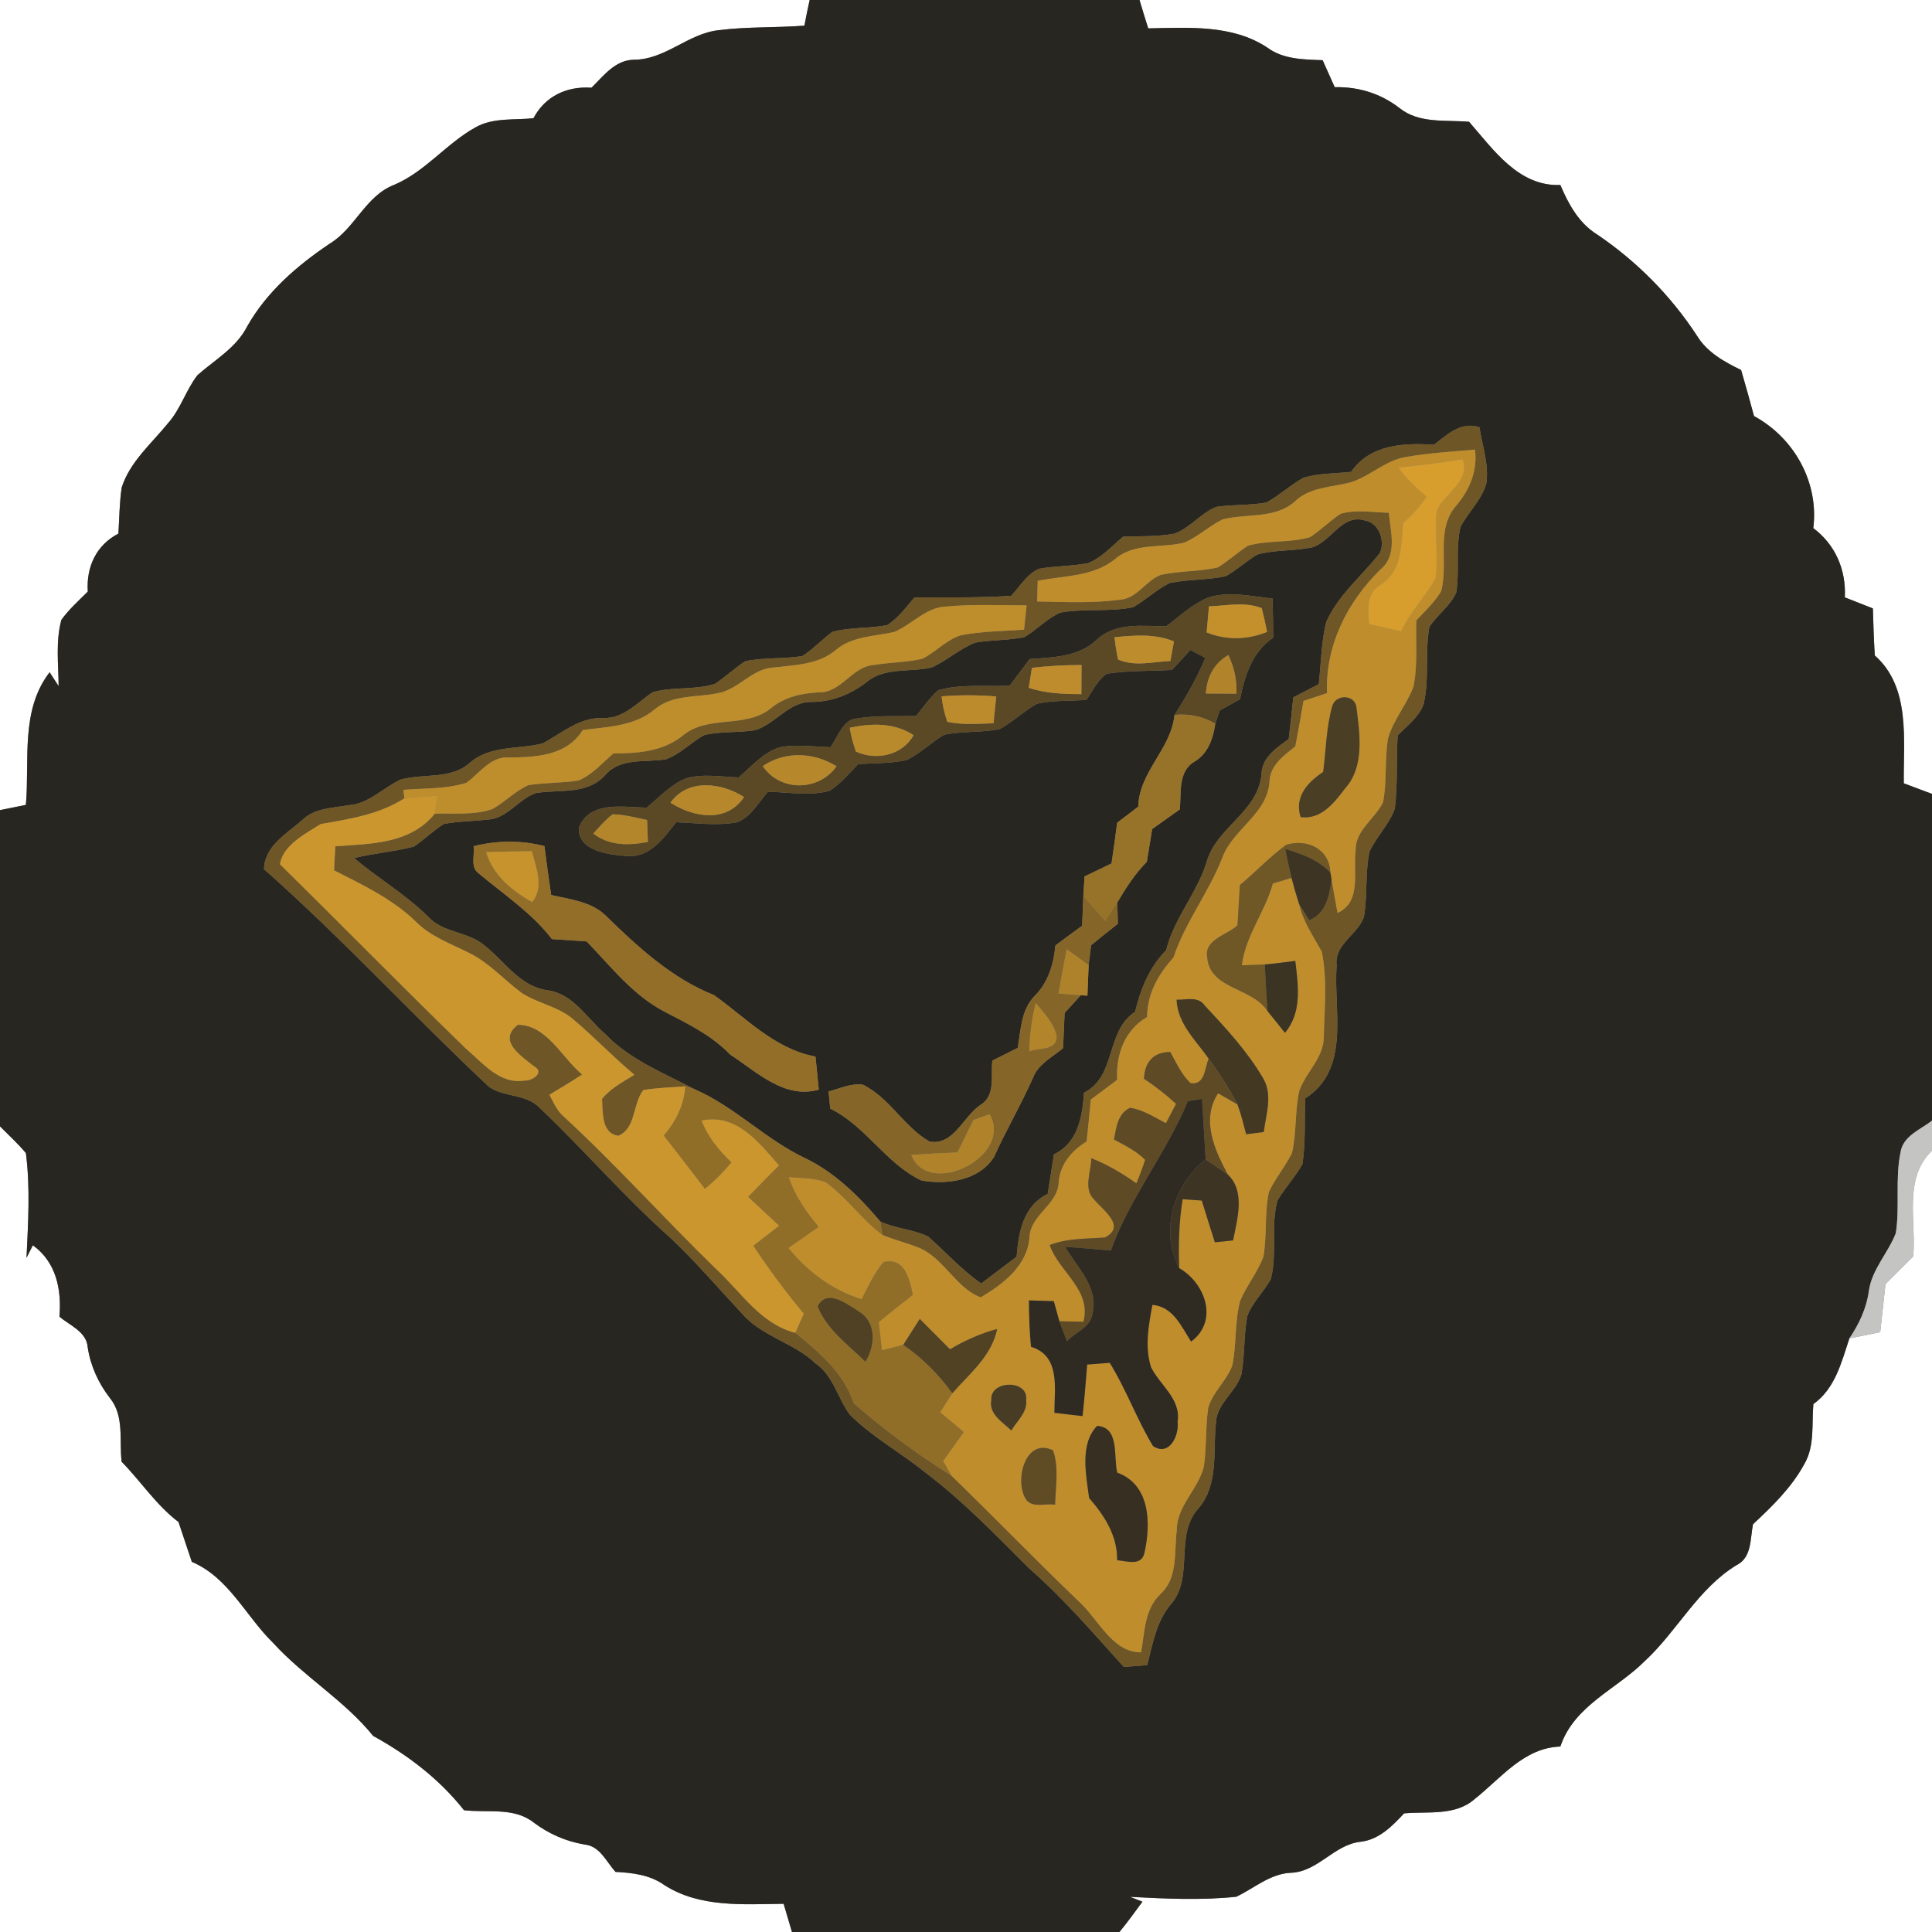 <?xml version="1.0" encoding="UTF-8" ?>
<!DOCTYPE svg PUBLIC "-//W3C//DTD SVG 1.1//EN" "http://www.w3.org/Graphics/SVG/1.1/DTD/svg11.dtd">
<svg width="250pt" height="250pt" viewBox="0 0 250 250" version="1.1" xmlns="http://www.w3.org/2000/svg">
<rect x="0" y="0" width="250" height="250" fill="#808080" stroke="none"/>
<g id="#ffffffff">
<path fill="#ffffff" opacity="1.00" d=" M 0.00 0.00 L 104.77 0.00 C 104.52 1.10 104.30 2.21 104.09 3.32 C 100.41 3.60 96.71 3.44 93.05 3.90 C 89.05 4.31 86.12 7.72 82.02 7.73 C 79.59 7.77 78.11 9.81 76.54 11.35 C 73.37 11.13 70.54 12.43 69.03 15.30 C 66.53 15.56 63.83 15.19 61.55 16.47 C 57.76 18.56 55.04 22.21 51.00 23.92 C 47.29 25.35 45.96 29.55 42.65 31.54 C 38.46 34.36 34.54 37.74 32.01 42.19 C 30.60 45.00 27.81 46.54 25.55 48.55 C 24.06 50.47 23.39 52.90 21.76 54.74 C 19.62 57.39 16.83 59.72 15.75 63.07 C 15.45 65.05 15.45 67.05 15.32 69.05 C 12.44 70.54 11.15 73.38 11.36 76.55 C 10.18 77.73 8.92 78.85 7.94 80.21 C 7.19 82.99 7.56 85.94 7.59 88.79 C 7.30 88.34 6.71 87.44 6.42 86.99 C 2.61 91.94 3.85 98.36 3.35 104.15 C 2.23 104.37 1.12 104.60 0.00 104.83 L 0.00 0.00 Z" />
<path fill="#ffffff" opacity="1.00" d=" M 147.45 0.00 L 250.00 0.00 L 250.00 102.73 C 248.78 102.28 247.57 101.82 246.35 101.36 C 246.28 95.76 247.27 88.94 242.60 84.82 C 242.47 82.79 242.41 80.76 242.35 78.73 C 241.13 78.26 239.93 77.77 238.72 77.30 C 238.90 73.74 237.50 70.48 234.64 68.34 C 235.38 62.41 232.17 56.66 226.97 53.84 C 226.43 51.84 225.88 49.86 225.30 47.88 C 223.10 46.81 220.88 45.58 219.58 43.43 C 216.20 38.26 211.79 33.81 206.68 30.35 C 204.31 28.89 202.96 26.42 201.91 23.94 C 196.50 24.14 193.27 19.39 190.10 15.76 C 187.05 15.49 183.65 16.03 181.09 13.98 C 178.67 12.10 175.77 11.21 172.71 11.28 C 172.19 10.12 171.67 8.96 171.15 7.79 C 168.68 7.69 166.06 7.70 163.98 6.15 C 159.44 3.15 153.77 3.58 148.58 3.67 C 148.20 2.45 147.81 1.23 147.45 0.00 Z" />
<path fill="#ffffff" opacity="1.00" d=" M 0.00 145.75 C 1.12 146.89 2.32 147.97 3.35 149.21 C 3.93 153.70 3.64 158.26 3.43 162.77 C 3.64 162.36 4.04 161.55 4.25 161.14 C 7.26 163.30 7.99 166.84 7.69 170.37 C 9.05 171.54 11.20 172.31 11.35 174.35 C 11.72 176.76 12.73 178.97 14.21 180.89 C 16.12 183.22 15.41 186.38 15.74 189.15 C 18.24 191.70 20.22 194.77 23.10 196.95 C 23.67 198.67 24.24 200.38 24.82 202.10 C 29.64 204.16 31.80 209.15 35.37 212.62 C 39.36 216.99 44.56 220.02 48.29 224.63 C 52.76 227.09 56.85 230.20 60.04 234.24 C 63.07 234.61 66.51 233.80 69.08 235.85 C 71.02 237.30 73.24 238.28 75.64 238.68 C 77.63 238.87 78.45 240.90 79.64 242.22 C 81.85 242.34 84.11 242.60 85.97 243.93 C 90.53 246.87 96.21 246.41 101.40 246.35 C 101.75 247.56 102.12 248.78 102.48 250.00 L 0.00 250.00 L 0.00 145.75 Z" />
<path fill="#ffffff" opacity="1.00" d=" M 247.57 162.58 C 247.98 157.98 246.25 152.49 250.00 148.89 L 250.00 250.00 L 144.86 250.00 C 145.90 248.73 146.86 247.40 147.83 246.08 C 147.42 245.92 146.61 245.61 146.21 245.45 C 150.78 245.69 155.40 245.92 159.97 245.44 C 162.29 244.34 164.31 242.49 166.98 242.34 C 170.53 242.24 172.57 238.73 176.01 238.33 C 178.43 238.07 180.12 236.33 181.69 234.65 C 184.78 234.37 188.32 235.02 190.84 232.78 C 194.25 230.08 197.17 226.17 201.91 226.00 C 203.69 220.66 209.21 218.60 212.90 214.88 C 217.07 210.99 219.71 205.60 224.67 202.55 C 226.72 201.55 226.45 199.13 226.84 197.23 C 229.35 194.90 231.86 192.45 233.50 189.41 C 234.85 187.07 234.42 184.27 234.65 181.69 C 237.48 179.66 238.27 176.30 239.31 173.19 C 240.64 172.91 241.97 172.64 243.30 172.38 C 243.53 170.30 243.75 168.23 243.98 166.16 C 245.17 164.96 246.37 163.77 247.57 162.58 Z" />
</g>
<g id="#282621ff">
<path fill="#282621" opacity="1.00" d=" M 104.77 0.00 L 147.45 0.00 C 147.81 1.23 148.20 2.45 148.58 3.67 C 153.77 3.58 159.44 3.15 163.98 6.15 C 166.06 7.70 168.68 7.69 171.15 7.79 C 171.67 8.96 172.19 10.12 172.71 11.28 C 175.77 11.21 178.67 12.10 181.09 13.98 C 183.65 16.03 187.05 15.49 190.10 15.76 C 193.27 19.39 196.50 24.14 201.91 23.94 C 202.96 26.42 204.31 28.89 206.68 30.35 C 211.79 33.81 216.20 38.26 219.58 43.43 C 220.88 45.58 223.10 46.81 225.30 47.88 C 225.88 49.86 226.43 51.84 226.97 53.84 C 232.17 56.66 235.38 62.41 234.64 68.34 C 237.50 70.48 238.90 73.74 238.72 77.30 C 239.93 77.77 241.13 78.26 242.35 78.73 C 242.41 80.76 242.47 82.79 242.60 84.82 C 247.27 88.94 246.28 95.76 246.35 101.36 C 247.57 101.82 248.78 102.28 250.00 102.73 L 250.00 145.01 C 248.48 146.20 246.23 146.98 245.92 149.15 C 245.22 152.58 245.85 156.11 245.32 159.56 C 244.33 162.14 242.23 164.23 241.83 167.04 C 241.53 169.29 240.57 171.32 239.31 173.19 C 238.27 176.30 237.48 179.66 234.65 181.69 C 234.42 184.27 234.85 187.07 233.50 189.41 C 231.86 192.45 229.35 194.90 226.84 197.23 C 226.45 199.13 226.72 201.55 224.67 202.55 C 219.71 205.60 217.07 210.99 212.90 214.88 C 209.21 218.60 203.69 220.66 201.91 226.00 C 197.17 226.17 194.25 230.08 190.84 232.78 C 188.32 235.02 184.78 234.37 181.69 234.65 C 180.12 236.33 178.43 238.07 176.01 238.33 C 172.57 238.73 170.53 242.24 166.98 242.34 C 164.31 242.49 162.29 244.34 159.97 245.44 C 155.40 245.92 150.78 245.69 146.21 245.45 C 146.61 245.61 147.42 245.92 147.83 246.08 C 146.86 247.40 145.90 248.73 144.86 250.00 L 102.48 250.00 C 102.12 248.78 101.75 247.56 101.40 246.35 C 96.21 246.41 90.53 246.87 85.97 243.93 C 84.11 242.60 81.85 242.34 79.64 242.22 C 78.45 240.90 77.63 238.87 75.64 238.68 C 73.24 238.28 71.02 237.30 69.08 235.85 C 66.51 233.80 63.07 234.61 60.04 234.24 C 56.85 230.20 52.76 227.09 48.29 224.63 C 44.56 220.02 39.36 216.99 35.37 212.62 C 31.80 209.15 29.64 204.16 24.82 202.10 C 24.24 200.38 23.67 198.67 23.10 196.95 C 20.22 194.77 18.24 191.70 15.74 189.15 C 15.41 186.38 16.12 183.22 14.21 180.89 C 12.73 178.97 11.72 176.76 11.35 174.35 C 11.20 172.31 9.05 171.54 7.69 170.37 C 7.99 166.84 7.26 163.30 4.25 161.14 C 4.04 161.55 3.64 162.36 3.43 162.77 C 3.64 158.26 3.93 153.70 3.35 149.21 C 2.32 147.97 1.12 146.89 0.00 145.75 L 0.00 104.83 C 1.12 104.60 2.23 104.37 3.35 104.15 C 3.85 98.36 2.61 91.94 6.42 86.99 C 6.71 87.44 7.30 88.34 7.59 88.79 C 7.56 85.94 7.19 82.99 7.94 80.21 C 8.92 78.85 10.18 77.73 11.36 76.55 C 11.15 73.38 12.44 70.54 15.32 69.05 C 15.45 67.05 15.45 65.05 15.75 63.07 C 16.83 59.72 19.62 57.39 21.76 54.74 C 23.39 52.90 24.06 50.47 25.55 48.55 C 27.81 46.54 30.60 45.00 32.01 42.19 C 34.54 37.74 38.46 34.36 42.65 31.54 C 45.96 29.55 47.29 25.35 51.00 23.92 C 55.04 22.21 57.76 18.56 61.55 16.47 C 63.83 15.19 66.53 15.56 69.03 15.30 C 70.54 12.43 73.37 11.13 76.54 11.35 C 78.11 9.81 79.59 7.77 82.02 7.73 C 86.12 7.72 89.05 4.31 93.05 3.90 C 96.71 3.44 100.41 3.60 104.09 3.32 C 104.30 2.21 104.52 1.10 104.77 0.00 M 185.57 57.55 C 181.66 57.29 177.28 57.50 174.83 61.06 C 172.77 61.29 170.66 61.22 168.67 61.82 C 166.98 62.76 165.56 64.09 163.87 65.03 C 161.73 65.41 159.53 65.27 157.39 65.59 C 155.36 66.40 153.99 68.35 151.92 69.07 C 149.74 69.45 147.53 69.37 145.33 69.45 C 143.89 70.65 142.59 72.13 140.83 72.86 C 138.72 73.28 136.55 73.22 134.44 73.60 C 132.87 74.30 131.98 75.89 130.84 77.10 C 126.68 77.38 122.50 77.28 118.33 77.32 C 117.22 78.57 116.24 80.00 114.79 80.89 C 112.45 81.36 110.01 81.13 107.70 81.77 C 106.36 82.75 105.23 84.00 103.83 84.89 C 101.38 85.30 98.87 85.05 96.44 85.56 C 95.07 86.44 93.89 87.58 92.53 88.48 C 89.94 89.34 87.10 88.82 84.47 89.57 C 82.42 90.93 80.67 93.04 77.98 92.91 C 74.94 92.82 72.71 94.87 70.20 96.21 C 67.03 96.99 63.38 96.41 60.76 98.74 C 58.27 100.92 54.78 100.04 51.82 100.89 C 49.54 101.95 47.69 104.05 45.05 104.20 C 43.00 104.57 40.70 104.55 39.12 106.11 C 37.10 107.87 34.24 109.46 34.16 112.47 C 44.27 121.41 53.43 131.41 63.28 140.64 C 65.22 141.99 68.02 141.54 69.76 143.28 C 75.57 148.79 80.79 154.90 86.80 160.22 C 90.05 163.29 92.95 166.70 96.00 169.96 C 98.57 172.95 102.71 173.73 105.53 176.42 C 107.83 178.01 108.38 180.90 109.96 183.05 C 112.82 185.92 116.43 187.88 119.58 190.42 C 124.50 194.12 128.78 198.56 133.12 202.90 C 137.59 206.80 141.45 211.31 145.42 215.70 C 146.43 215.62 147.44 215.54 148.45 215.47 C 149.15 212.72 149.63 209.79 151.54 207.56 C 154.57 204.06 151.89 198.63 155.12 195.14 C 157.72 192.05 156.94 187.86 157.34 184.15 C 157.41 181.59 159.99 180.13 160.65 177.79 C 161.08 175.32 160.94 172.79 161.39 170.33 C 162.04 168.53 163.53 167.19 164.44 165.52 C 165.31 162.20 164.39 158.65 165.31 155.33 C 166.27 153.69 167.62 152.31 168.53 150.63 C 168.97 147.82 168.77 144.96 168.90 142.13 C 174.82 138.33 172.52 130.78 172.96 124.95 C 172.62 122.18 175.69 120.96 176.49 118.66 C 176.98 115.86 176.62 112.97 177.22 110.19 C 178.14 108.24 179.75 106.68 180.49 104.65 C 180.88 101.51 180.66 98.32 180.86 95.16 C 182.06 93.93 183.56 92.84 184.20 91.18 C 185.00 87.88 184.35 84.44 184.96 81.12 C 185.99 79.52 187.72 78.40 188.45 76.62 C 188.88 73.82 188.34 70.94 188.99 68.18 C 190.01 66.24 191.75 64.67 192.34 62.52 C 192.67 60.07 191.82 57.67 191.43 55.28 C 189.08 54.51 187.27 56.20 185.57 57.55 Z" />
<path fill="#282621" opacity="1.00" d=" M 169.80 70.83 C 172.28 70.08 173.66 66.43 176.62 67.35 C 178.45 67.66 179.25 69.97 178.57 71.54 C 176.25 74.51 173.18 76.97 171.62 80.47 C 170.95 83.10 170.95 85.85 170.65 88.53 C 169.54 89.10 168.44 89.67 167.35 90.24 C 167.17 92.04 166.98 93.84 166.76 95.63 C 165.20 96.77 163.35 97.95 163.24 100.10 C 162.89 104.90 157.69 106.90 156.24 111.20 C 155.06 115.41 151.95 118.68 150.90 122.95 C 148.71 125.18 147.61 127.93 146.88 130.92 C 143.00 133.49 144.53 139.22 140.27 141.40 C 140.05 144.49 139.50 147.89 136.38 149.37 C 136.10 151.08 135.84 152.79 135.57 154.50 C 132.41 156.02 131.80 159.44 131.55 162.61 C 130.03 163.77 128.49 164.92 126.97 166.08 C 124.44 164.33 122.39 162.04 120.11 160.01 C 118.14 159.06 115.88 158.99 113.91 158.06 C 111.15 154.81 108.06 151.73 104.17 149.86 C 99.08 147.45 95.12 143.25 89.95 140.98 C 85.89 138.85 81.48 137.13 78.25 133.74 C 75.93 131.74 74.20 128.64 70.92 128.15 C 67.30 127.70 65.33 124.41 62.68 122.33 C 60.56 120.52 57.34 120.74 55.41 118.63 C 52.51 115.73 48.93 113.69 45.83 111.03 C 48.38 110.40 51.01 110.22 53.55 109.55 C 54.90 108.65 56.05 107.49 57.43 106.62 C 59.25 106.27 61.12 106.29 62.97 106.06 C 65.60 106.03 67.05 103.38 69.39 102.61 C 72.47 102.13 76.03 102.88 78.33 100.27 C 80.36 97.98 83.49 98.71 86.18 98.25 C 88.05 97.57 89.44 96.03 91.18 95.09 C 93.32 94.64 95.53 94.82 97.69 94.49 C 100.35 93.71 102.05 90.78 105.01 90.83 C 107.66 90.83 110.08 89.86 112.15 88.25 C 114.53 86.29 117.76 87.03 120.56 86.37 C 122.53 85.48 124.16 83.97 126.17 83.16 C 128.28 82.78 130.46 82.89 132.56 82.44 C 134.17 81.49 135.47 80.05 137.19 79.27 C 140.30 78.71 143.52 79.21 146.62 78.58 C 148.27 77.64 149.65 76.28 151.36 75.44 C 153.75 74.95 156.23 75.08 158.62 74.56 C 160.05 73.74 161.28 72.62 162.68 71.76 C 165.00 71.11 167.45 71.32 169.80 70.83 M 156.34 77.32 C 154.30 78.17 152.67 79.71 150.93 81.04 C 147.83 81.03 144.32 80.48 141.86 82.84 C 139.51 85.02 136.26 85.06 133.25 85.28 C 132.38 86.42 131.51 87.58 130.65 88.73 C 127.56 88.88 124.37 88.46 121.38 89.33 C 120.30 90.32 119.45 91.51 118.55 92.65 C 115.78 92.73 112.96 92.51 110.22 93.10 C 108.82 93.81 108.34 95.48 107.46 96.69 C 105.24 96.63 102.98 96.26 100.78 96.73 C 98.69 97.44 97.22 99.21 95.58 100.60 C 93.32 100.52 91.00 100.09 88.78 100.71 C 86.79 101.51 85.31 103.16 83.69 104.51 C 80.69 104.46 76.32 103.56 74.91 107.09 C 74.72 110.10 78.74 110.60 81.01 110.76 C 84.02 111.08 85.87 108.48 87.49 106.40 C 90.11 106.49 92.77 106.89 95.38 106.40 C 97.20 105.71 98.14 103.83 99.38 102.45 C 102.02 102.50 104.75 103.04 107.35 102.33 C 108.78 101.42 109.87 100.07 111.06 98.87 C 113.17 98.73 115.31 98.81 117.38 98.33 C 119.12 97.45 120.52 96.05 122.19 95.07 C 124.56 94.59 127.01 94.82 129.38 94.34 C 131.07 93.39 132.49 92.03 134.17 91.06 C 136.27 90.62 138.43 90.70 140.56 90.58 C 141.41 89.42 142.00 87.96 143.25 87.17 C 146.03 86.76 148.85 86.84 151.65 86.69 C 152.44 85.83 153.24 84.97 154.04 84.10 C 154.52 84.36 155.49 84.88 155.97 85.13 C 154.89 87.72 153.50 90.16 151.98 92.51 C 151.55 96.93 147.41 99.83 147.29 104.38 C 146.38 105.08 145.47 105.77 144.56 106.46 C 144.34 108.22 144.09 109.97 143.83 111.73 C 142.66 112.29 141.50 112.85 140.34 113.41 C 140.30 114.05 140.22 115.34 140.18 115.98 C 140.13 117.25 140.08 118.52 140.03 119.79 C 138.87 120.63 137.72 121.48 136.57 122.34 C 136.34 124.76 135.64 127.12 133.89 128.87 C 132.12 130.67 132.10 133.27 131.69 135.60 C 130.59 136.14 129.50 136.69 128.41 137.24 C 128.18 139.18 128.87 141.72 126.91 142.95 C 124.64 144.43 123.44 148.26 120.29 147.72 C 116.99 145.85 115.14 142.08 111.68 140.37 C 110.14 140.12 108.68 140.87 107.22 141.23 C 107.27 141.78 107.38 142.90 107.43 143.46 C 112.03 145.69 114.62 150.57 119.22 152.75 C 122.53 153.34 126.66 152.79 128.62 149.73 C 130.18 146.26 132.12 142.97 133.66 139.49 C 134.34 137.69 136.16 136.80 137.56 135.64 C 137.63 134.12 137.69 132.60 137.76 131.08 C 138.46 130.31 139.16 129.55 139.86 128.78 L 140.71 128.84 C 140.76 127.52 140.81 126.20 140.87 124.88 C 140.95 124.24 141.11 122.95 141.19 122.31 C 142.33 121.37 143.49 120.45 144.65 119.54 C 144.63 118.85 144.60 117.47 144.58 116.78 C 145.69 114.91 146.86 113.07 148.40 111.52 C 148.64 110.10 148.86 108.69 149.09 107.28 C 150.28 106.43 151.48 105.59 152.66 104.74 C 152.89 102.60 152.38 99.82 154.59 98.54 C 156.35 97.48 156.97 95.57 157.26 93.64 C 157.40 93.21 157.69 92.35 157.83 91.93 C 158.71 91.45 159.58 90.96 160.46 90.48 C 161.05 87.44 162.05 84.34 164.75 82.51 C 164.75 80.82 164.71 79.13 164.66 77.45 C 161.91 77.16 159.05 76.47 156.34 77.32 M 61.28 109.50 C 61.46 110.63 60.81 112.19 61.91 112.99 C 65.17 115.73 68.79 118.10 71.42 121.52 C 72.92 121.62 74.41 121.72 75.91 121.82 C 79.08 125.09 81.94 128.84 86.08 130.96 C 89.07 132.51 92.13 134.00 94.49 136.47 C 97.94 138.70 101.49 142.26 105.95 141.00 C 105.82 139.57 105.67 138.14 105.52 136.72 C 100.27 135.75 96.55 131.73 92.40 128.77 C 86.95 126.60 82.58 122.58 78.44 118.54 C 76.56 116.65 73.79 116.39 71.32 115.81 C 71.01 113.70 70.71 111.59 70.45 109.48 C 67.42 108.71 64.30 108.74 61.28 109.50 Z" />
</g>
<g id="#6e5626ff">
<path fill="#6e5626" opacity="1.00" d=" M 185.57 57.55 C 187.27 56.20 189.08 54.51 191.43 55.28 C 191.82 57.67 192.67 60.07 192.34 62.52 C 191.75 64.67 190.01 66.24 188.99 68.18 C 188.34 70.94 188.88 73.82 188.45 76.62 C 187.72 78.40 185.99 79.52 184.96 81.12 C 184.35 84.44 185.00 87.88 184.20 91.18 C 183.56 92.84 182.06 93.93 180.86 95.16 C 180.66 98.32 180.88 101.51 180.49 104.65 C 179.75 106.68 178.14 108.24 177.22 110.19 C 176.62 112.97 176.98 115.86 176.49 118.66 C 175.69 120.96 172.62 122.18 172.96 124.95 C 172.52 130.78 174.82 138.33 168.90 142.13 C 168.77 144.96 168.97 147.82 168.53 150.63 C 167.62 152.31 166.27 153.69 165.31 155.33 C 164.39 158.65 165.31 162.20 164.44 165.52 C 163.53 167.19 162.04 168.53 161.39 170.33 C 160.94 172.79 161.08 175.32 160.65 177.79 C 159.99 180.13 157.41 181.59 157.34 184.15 C 156.94 187.86 157.72 192.05 155.12 195.14 C 151.89 198.63 154.57 204.06 151.54 207.56 C 149.63 209.79 149.15 212.72 148.45 215.47 C 147.44 215.54 146.43 215.62 145.42 215.70 C 141.45 211.31 137.59 206.80 133.12 202.90 C 128.78 198.56 124.50 194.12 119.58 190.42 C 116.43 187.88 112.82 185.92 109.96 183.05 C 108.38 180.90 107.83 178.01 105.53 176.42 C 102.71 173.73 98.57 172.95 96.00 169.96 C 92.95 166.70 90.05 163.29 86.80 160.22 C 80.79 154.90 75.57 148.79 69.76 143.28 C 68.02 141.54 65.22 141.99 63.28 140.64 C 53.43 131.41 44.27 121.41 34.16 112.47 C 34.24 109.46 37.10 107.87 39.12 106.11 C 40.70 104.55 43.00 104.57 45.05 104.20 C 47.69 104.05 49.54 101.95 51.82 100.89 C 54.78 100.04 58.27 100.92 60.76 98.74 C 63.38 96.41 67.03 96.99 70.20 96.21 C 72.71 94.87 74.94 92.82 77.98 92.91 C 80.67 93.04 82.42 90.93 84.47 89.57 C 87.10 88.82 89.94 89.34 92.53 88.48 C 93.89 87.58 95.07 86.44 96.44 85.56 C 98.87 85.05 101.38 85.30 103.83 84.89 C 105.23 84.00 106.36 82.75 107.70 81.77 C 110.01 81.13 112.45 81.36 114.79 80.89 C 116.24 80.00 117.22 78.57 118.33 77.32 C 122.50 77.28 126.68 77.38 130.84 77.10 C 131.98 75.89 132.87 74.30 134.44 73.60 C 136.55 73.22 138.72 73.28 140.83 72.86 C 142.59 72.13 143.89 70.65 145.33 69.45 C 147.53 69.37 149.74 69.45 151.92 69.07 C 153.99 68.35 155.36 66.40 157.39 65.59 C 159.53 65.27 161.73 65.41 163.87 65.03 C 165.56 64.09 166.98 62.76 168.67 61.82 C 170.66 61.22 172.77 61.29 174.83 61.06 C 177.28 57.50 181.66 57.29 185.57 57.55 M 182.08 59.11 C 179.02 59.52 176.85 62.18 173.81 62.63 C 171.68 63.08 169.38 63.23 167.70 64.76 C 165.11 67.21 161.38 66.40 158.21 67.21 C 156.45 68.07 155.01 69.48 153.20 70.23 C 150.23 70.94 146.78 70.21 144.29 72.34 C 141.47 74.65 137.67 74.47 134.28 75.16 C 134.26 75.83 134.23 77.16 134.21 77.83 C 137.76 77.89 141.33 78.08 144.86 77.61 C 147.14 77.49 148.25 75.10 150.26 74.37 C 152.67 73.87 155.16 73.97 157.57 73.43 C 158.95 72.60 160.14 71.48 161.50 70.61 C 164.12 69.86 166.94 70.29 169.56 69.49 C 170.92 68.58 172.09 67.41 173.46 66.49 C 175.48 65.89 177.63 66.31 179.71 66.35 C 179.94 68.79 180.87 71.84 178.65 73.67 C 174.33 77.90 171.48 83.54 171.72 89.69 C 170.70 90.02 169.69 90.36 168.67 90.70 C 168.34 92.66 168.00 94.61 167.62 96.57 C 166.14 97.77 164.39 98.98 164.28 101.08 C 164.02 105.38 159.51 107.25 158.14 111.06 C 156.39 115.52 153.37 119.33 151.85 123.90 C 149.88 126.08 148.45 128.58 148.44 131.60 C 145.50 133.32 144.40 136.45 144.56 139.73 C 143.43 140.59 142.29 141.44 141.15 142.29 C 140.98 144.10 140.81 145.90 140.61 147.71 C 138.69 148.89 137.18 150.62 137.00 152.97 C 136.87 155.96 133.37 157.11 133.22 160.08 C 132.95 163.77 129.84 166.14 126.91 167.88 C 123.66 166.70 122.07 162.61 118.68 161.37 C 117.20 160.79 115.65 160.42 114.19 159.80 C 114.12 159.37 113.98 158.50 113.91 158.06 C 115.88 158.99 118.14 159.06 120.11 160.01 C 122.39 162.04 124.44 164.33 126.97 166.08 C 128.49 164.92 130.03 163.77 131.55 162.61 C 131.80 159.44 132.41 156.02 135.57 154.50 C 135.84 152.79 136.10 151.08 136.38 149.37 C 139.50 147.89 140.05 144.49 140.27 141.40 C 144.53 139.22 143.00 133.49 146.88 130.92 C 147.61 127.93 148.71 125.18 150.90 122.95 C 151.95 118.68 155.06 115.41 156.24 111.20 C 157.69 106.90 162.89 104.90 163.24 100.10 C 163.35 97.95 165.20 96.77 166.76 95.63 C 166.98 93.84 167.17 92.04 167.35 90.24 C 168.44 89.67 169.54 89.10 170.65 88.53 C 170.95 85.85 170.95 83.10 171.62 80.47 C 173.18 76.97 176.25 74.51 178.57 71.54 C 179.25 69.97 178.45 67.66 176.62 67.35 C 173.66 66.43 172.28 70.08 169.80 70.83 C 167.45 71.32 165.00 71.11 162.68 71.76 C 161.28 72.62 160.05 73.74 158.62 74.56 C 156.23 75.08 153.75 74.95 151.36 75.44 C 149.65 76.28 148.27 77.64 146.62 78.58 C 143.52 79.21 140.30 78.71 137.19 79.27 C 135.47 80.05 134.17 81.49 132.56 82.44 C 130.46 82.89 128.28 82.78 126.17 83.16 C 124.16 83.97 122.53 85.48 120.56 86.37 C 117.76 87.03 114.53 86.29 112.15 88.25 C 110.08 89.86 107.66 90.83 105.01 90.83 C 102.05 90.78 100.35 93.71 97.69 94.49 C 95.53 94.82 93.32 94.64 91.18 95.09 C 89.44 96.03 88.05 97.57 86.18 98.25 C 83.49 98.71 80.36 97.98 78.33 100.27 C 76.03 102.88 72.47 102.13 69.39 102.61 C 67.05 103.38 65.60 106.03 62.97 106.06 C 61.12 106.29 59.25 106.27 57.43 106.62 C 56.05 107.49 54.90 108.65 53.55 109.55 C 51.01 110.22 48.38 110.40 45.83 111.03 C 48.93 113.69 52.51 115.73 55.41 118.63 C 57.34 120.74 60.56 120.52 62.68 122.33 C 65.33 124.41 67.30 127.70 70.92 128.15 C 74.20 128.64 75.93 131.74 78.25 133.74 C 81.48 137.13 85.89 138.85 89.95 140.98 C 89.63 140.88 89.00 140.67 88.69 140.57 C 86.87 140.71 85.05 140.76 83.25 141.05 C 81.83 142.84 82.33 146.01 80.01 146.97 C 77.79 146.66 78.02 143.89 77.90 142.20 C 79.01 140.82 80.62 140.00 82.09 139.07 C 79.34 136.78 76.88 134.17 74.14 131.87 C 72.21 130.22 69.58 129.84 67.49 128.48 C 65.22 126.78 63.30 124.59 60.73 123.32 C 58.32 122.10 55.69 121.19 53.77 119.22 C 50.74 116.30 46.92 114.50 43.22 112.62 C 43.27 111.58 43.33 110.55 43.39 109.51 C 47.98 109.18 53.10 109.22 56.26 105.29 C 58.72 105.21 61.29 105.50 63.67 104.71 C 65.34 103.81 66.65 102.34 68.40 101.59 C 70.54 101.25 72.73 101.34 74.88 100.99 C 76.65 100.24 77.94 98.73 79.37 97.50 C 82.49 97.49 85.73 97.26 88.28 95.24 C 91.55 92.43 96.40 94.33 99.71 91.68 C 101.48 90.20 103.68 89.71 105.94 89.59 C 108.86 89.68 110.24 86.25 113.07 86.05 C 115.16 85.70 117.30 85.72 119.36 85.24 C 121.06 84.39 122.39 82.88 124.20 82.24 C 126.93 81.67 129.74 81.68 132.51 81.48 C 132.62 80.43 132.73 79.38 132.84 78.33 C 129.35 78.34 125.84 78.16 122.36 78.49 C 119.77 78.63 118.00 80.81 115.72 81.77 C 113.13 82.37 110.27 82.30 108.14 84.12 C 105.87 86.03 102.86 86.04 100.08 86.38 C 97.27 86.53 95.52 89.28 92.82 89.71 C 90.10 90.26 87.00 89.87 84.74 91.77 C 82.13 93.99 78.63 94.04 75.41 94.47 C 73.31 97.79 69.50 97.97 65.95 98.02 C 63.49 97.80 62.11 100.04 60.34 101.30 C 57.71 102.13 54.90 101.98 52.19 102.21 L 52.33 103.30 C 49.05 105.41 45.25 105.97 41.48 106.64 C 39.48 107.92 36.67 109.31 36.22 111.82 C 44.26 119.74 52.18 127.82 60.29 135.69 C 62.46 137.54 64.66 140.35 67.87 139.82 C 68.87 139.90 70.57 138.75 69.07 137.96 C 67.45 136.65 64.29 134.64 67.03 132.60 C 70.80 132.66 72.69 136.85 75.33 139.04 C 73.94 139.95 72.52 140.82 71.09 141.66 C 71.58 142.55 71.98 143.51 72.70 144.25 C 79.66 150.63 85.95 157.70 92.73 164.27 C 95.93 167.23 98.44 171.33 102.92 172.47 C 106.04 175.02 109.16 177.62 110.47 181.59 C 114.40 184.98 118.65 188.18 123.09 190.92 C 128.66 196.33 134.07 201.92 139.68 207.30 C 142.13 209.54 143.95 213.84 147.65 213.81 C 148.14 211.16 148.08 208.20 150.21 206.23 C 152.46 204.09 151.92 200.83 152.27 198.05 C 152.25 194.89 155.02 192.75 155.76 189.84 C 156.16 187.31 155.97 184.73 156.34 182.19 C 156.91 180.11 158.77 178.67 159.47 176.64 C 160.01 173.92 159.77 171.09 160.45 168.39 C 161.29 166.38 162.71 164.67 163.48 162.63 C 163.97 159.85 163.61 156.98 164.20 154.22 C 165.03 152.46 166.32 150.95 167.18 149.20 C 167.79 146.57 167.54 143.82 168.12 141.18 C 168.98 138.71 171.36 136.84 171.30 134.07 C 171.39 130.44 171.76 126.72 171.04 123.14 C 169.92 121.14 168.60 119.22 168.09 116.94 C 168.42 117.48 169.08 118.55 169.41 119.08 C 171.58 118.23 172.04 115.86 172.31 113.80 C 172.56 115.24 172.80 116.69 173.08 118.14 C 176.26 116.65 175.04 112.83 175.42 110.05 C 175.34 107.47 177.88 105.98 178.95 103.86 C 179.51 101.12 179.14 98.29 179.61 95.54 C 180.30 93.14 182.01 91.21 182.89 88.89 C 183.48 86.06 183.18 83.15 183.27 80.29 C 184.38 79.09 185.60 77.96 186.46 76.56 C 187.50 72.91 185.70 68.54 188.44 65.42 C 190.19 63.37 191.21 60.90 190.86 58.18 C 187.93 58.44 184.98 58.61 182.08 59.11 Z" />
</g>
<g id="#bf8d2cff">
<path fill="#bf8d2c" opacity="1.00" d=" M 182.08 59.11 C 184.98 58.61 187.93 58.44 190.86 58.18 C 191.21 60.90 190.19 63.37 188.44 65.42 C 185.70 68.54 187.50 72.91 186.46 76.56 C 185.60 77.96 184.38 79.09 183.27 80.29 C 183.18 83.15 183.48 86.06 182.89 88.89 C 182.01 91.21 180.30 93.14 179.61 95.54 C 179.14 98.29 179.51 101.12 178.95 103.86 C 177.88 105.98 175.34 107.47 175.42 110.05 C 175.04 112.83 176.26 116.65 173.08 118.14 C 172.80 116.69 172.56 115.24 172.31 113.80 L 172.14 112.88 C 172.04 109.85 169.13 108.49 166.43 109.32 C 164.30 110.89 162.47 112.83 160.44 114.53 C 160.33 116.26 160.24 118.00 160.13 119.73 C 158.78 121.02 155.75 121.57 156.22 123.92 C 156.57 128.03 162.04 127.75 164.01 130.83 C 164.77 131.76 165.52 132.70 166.27 133.65 C 168.51 131.00 167.99 127.52 167.61 124.34 C 166.29 124.51 164.98 124.68 163.66 124.80 C 162.91 124.83 161.43 124.88 160.69 124.91 C 161.15 121.08 163.70 117.99 164.70 114.32 C 165.31 114.14 166.51 113.77 167.12 113.59 C 167.41 114.72 167.73 115.83 168.09 116.94 C 168.60 119.22 169.92 121.14 171.04 123.14 C 171.76 126.72 171.39 130.44 171.30 134.07 C 171.36 136.84 168.98 138.71 168.12 141.18 C 167.54 143.82 167.79 146.57 167.18 149.20 C 166.32 150.95 165.03 152.46 164.20 154.22 C 163.61 156.98 163.97 159.85 163.48 162.63 C 162.71 164.67 161.29 166.38 160.45 168.39 C 159.77 171.09 160.01 173.92 159.47 176.64 C 158.77 178.67 156.91 180.11 156.34 182.19 C 155.97 184.73 156.16 187.31 155.76 189.84 C 155.02 192.75 152.25 194.89 152.27 198.05 C 151.92 200.83 152.46 204.09 150.21 206.23 C 148.08 208.20 148.14 211.16 147.65 213.81 C 143.95 213.84 142.13 209.54 139.68 207.30 C 134.07 201.92 128.66 196.33 123.09 190.92 C 122.83 190.45 122.30 189.52 122.04 189.05 C 122.93 187.81 123.82 186.56 124.71 185.31 C 123.70 184.45 122.68 183.60 121.66 182.75 C 122.17 181.92 122.69 181.10 123.23 180.29 C 125.46 177.73 128.32 175.48 129.03 171.97 C 126.88 172.55 124.84 173.46 122.93 174.60 C 121.63 173.29 120.32 171.97 119.02 170.67 C 118.30 171.78 117.59 172.90 116.88 174.02 C 115.96 174.26 115.04 174.50 114.12 174.73 C 113.98 173.51 113.84 172.29 113.71 171.07 C 115.16 169.89 116.63 168.71 118.12 167.56 C 117.70 165.52 117.09 162.66 114.33 163.31 C 113.11 164.73 112.35 166.47 111.50 168.12 C 107.71 166.96 104.50 164.54 102.01 161.49 C 103.31 160.58 104.62 159.67 105.93 158.76 C 104.31 156.82 102.85 154.73 102.06 152.31 C 103.66 152.46 105.35 152.38 106.87 152.99 C 109.58 154.95 111.51 157.80 114.19 159.80 C 115.65 160.42 117.20 160.79 118.68 161.37 C 122.07 162.61 123.66 166.70 126.91 167.88 C 129.84 166.14 132.95 163.77 133.22 160.08 C 133.37 157.11 136.87 155.96 137.00 152.97 C 137.18 150.62 138.69 148.89 140.61 147.71 C 140.81 145.90 140.98 144.10 141.15 142.29 C 142.29 141.44 143.43 140.59 144.56 139.73 C 144.40 136.45 145.50 133.32 148.44 131.60 C 148.45 128.58 149.88 126.08 151.85 123.90 C 153.37 119.33 156.39 115.52 158.14 111.06 C 159.51 107.25 164.02 105.38 164.28 101.08 C 164.39 98.98 166.14 97.77 167.62 96.57 C 168.00 94.61 168.34 92.66 168.67 90.70 C 169.69 90.36 170.70 90.02 171.72 89.69 C 171.48 83.54 174.33 77.90 178.65 73.67 C 180.87 71.84 179.94 68.79 179.71 66.35 C 177.63 66.31 175.48 65.89 173.46 66.49 C 172.09 67.41 170.92 68.58 169.56 69.49 C 166.94 70.29 164.12 69.86 161.50 70.61 C 160.14 71.48 158.95 72.60 157.57 73.43 C 155.16 73.97 152.67 73.87 150.26 74.37 C 148.25 75.10 147.14 77.49 144.86 77.61 C 141.33 78.08 137.76 77.89 134.21 77.83 C 134.23 77.16 134.26 75.83 134.28 75.16 C 137.67 74.47 141.47 74.65 144.29 72.34 C 146.78 70.21 150.23 70.94 153.20 70.23 C 155.01 69.48 156.45 68.07 158.21 67.21 C 161.38 66.40 165.11 67.21 167.70 64.76 C 169.38 63.23 171.68 63.08 173.81 62.63 C 176.85 62.18 179.02 59.52 182.08 59.11 M 180.92 60.50 C 181.97 61.91 183.24 63.14 184.59 64.28 C 183.74 65.54 182.70 66.67 181.56 67.68 C 181.28 70.56 181.44 73.90 178.66 75.64 C 176.76 76.75 177.02 78.85 177.15 80.75 C 178.54 81.08 179.93 81.41 181.32 81.72 C 182.44 79.18 184.49 77.23 185.78 74.82 C 186.11 71.92 185.64 69.00 185.91 66.09 C 186.96 63.77 190.30 62.34 189.28 59.42 C 186.51 59.88 183.71 60.20 180.92 60.50 M 172.39 91.37 C 171.62 94.14 171.58 97.04 171.22 99.89 C 169.20 101.23 167.46 103.12 168.30 105.73 C 170.95 106.09 172.63 103.89 174.05 102.03 C 176.63 99.14 175.94 94.89 175.50 91.37 C 175.12 89.81 172.83 89.88 172.39 91.37 M 152.25 129.36 C 152.36 132.45 154.75 134.62 156.40 136.99 C 155.89 138.16 155.94 140.47 154.06 140.16 C 152.87 139.05 152.22 137.53 151.43 136.13 C 149.24 136.13 148.12 137.45 148.03 139.59 C 149.49 140.56 150.89 141.64 152.18 142.84 C 151.85 143.46 151.20 144.71 150.87 145.34 C 149.37 144.58 147.92 143.60 146.23 143.35 C 144.61 144.09 144.46 145.93 144.14 147.44 C 145.54 148.22 147.04 148.91 148.18 150.08 C 147.85 151.11 147.47 152.12 147.05 153.12 C 145.21 151.84 143.29 150.68 141.21 149.87 C 141.22 151.61 140.11 153.84 141.61 155.25 C 142.75 156.62 145.78 158.69 142.97 160.13 C 140.57 160.32 138.11 160.20 135.83 161.11 C 137.05 164.61 141.30 166.91 140.19 171.04 C 139.42 171.02 137.86 170.99 137.08 170.97 C 136.90 170.32 136.54 169.02 136.36 168.37 C 135.29 168.33 134.22 168.30 133.15 168.27 C 133.15 170.27 133.22 172.28 133.41 174.27 C 137.27 175.47 136.43 179.63 136.44 182.82 C 137.65 182.96 138.86 183.10 140.08 183.24 C 140.32 181.02 140.51 178.80 140.68 176.57 C 141.65 176.49 142.62 176.42 143.60 176.35 C 145.74 179.80 147.10 183.65 149.20 187.12 C 151.31 188.52 152.60 185.75 152.38 183.96 C 152.84 181.02 150.11 179.27 148.95 176.93 C 148.10 174.30 148.63 171.49 149.12 168.85 C 151.80 169.07 152.85 171.62 154.13 173.60 C 157.73 170.92 155.96 166.02 152.58 164.09 C 152.47 161.11 152.56 158.13 153.03 155.18 C 153.65 155.22 154.89 155.31 155.51 155.35 C 156.06 157.15 156.63 158.95 157.20 160.75 C 157.79 160.69 158.97 160.57 159.56 160.51 C 160.09 157.78 161.18 154.17 158.89 152.00 C 157.17 148.82 155.38 144.90 157.62 141.47 C 158.25 141.83 159.51 142.56 160.13 142.92 C 160.60 144.17 160.91 145.48 161.25 146.77 C 161.82 146.70 162.96 146.55 163.53 146.48 C 163.82 144.18 164.73 141.66 163.43 139.50 C 161.40 136.03 158.62 133.04 155.89 130.11 C 155.03 128.87 153.49 129.40 152.25 129.36 M 128.28 181.14 C 127.91 183.00 129.75 184.01 130.87 185.11 C 131.58 183.86 132.99 182.73 132.78 181.15 C 133.12 178.48 128.09 178.58 128.28 181.14 M 140.93 193.84 C 142.93 196.14 144.60 198.71 144.56 201.89 C 145.78 201.99 147.71 202.71 148.09 200.94 C 148.94 197.16 148.86 192.11 144.57 190.56 C 144.05 188.53 144.92 184.69 141.96 184.51 C 139.68 186.91 140.55 190.85 140.93 193.84 M 132.87 194.17 C 133.80 195.14 135.34 194.50 136.53 194.71 C 136.59 192.37 137.05 189.94 136.26 187.67 C 132.55 185.92 131.17 191.91 132.87 194.17 Z" />
</g>
<g id="#d79d2dff">
<path fill="#d79d2d" opacity="1.00" d=" M 180.92 60.50 C 183.71 60.20 186.51 59.88 189.28 59.42 C 190.30 62.34 186.96 63.77 185.91 66.09 C 185.64 69.00 186.11 71.92 185.78 74.82 C 184.49 77.23 182.44 79.18 181.32 81.72 C 179.93 81.41 178.54 81.08 177.15 80.75 C 177.02 78.85 176.76 76.75 178.66 75.64 C 181.44 73.90 181.28 70.56 181.56 67.68 C 182.70 66.67 183.74 65.54 184.59 64.28 C 183.24 63.14 181.97 61.91 180.92 60.50 Z" />
</g>
<g id="#5b4925ff">
<path fill="#5b4925" opacity="1.00" d=" M 156.34 77.32 C 159.05 76.47 161.91 77.16 164.66 77.45 C 164.71 79.13 164.75 80.82 164.75 82.51 C 162.05 84.34 161.05 87.44 160.46 90.48 C 159.58 90.96 158.71 91.45 157.83 91.93 C 157.69 92.35 157.40 93.21 157.26 93.64 C 155.65 92.69 153.84 92.32 151.98 92.51 C 153.50 90.16 154.89 87.72 155.97 85.13 C 155.49 84.88 154.52 84.36 154.04 84.10 C 153.24 84.97 152.44 85.83 151.65 86.69 C 148.85 86.84 146.03 86.76 143.25 87.17 C 142.00 87.96 141.41 89.42 140.56 90.58 C 138.43 90.70 136.27 90.62 134.17 91.06 C 132.49 92.03 131.07 93.39 129.38 94.34 C 127.01 94.82 124.56 94.59 122.19 95.07 C 120.52 96.05 119.12 97.45 117.38 98.33 C 115.31 98.81 113.17 98.73 111.06 98.87 C 109.87 100.07 108.78 101.42 107.35 102.33 C 104.75 103.04 102.02 102.50 99.38 102.45 C 98.14 103.83 97.20 105.71 95.38 106.40 C 92.77 106.89 90.11 106.49 87.49 106.40 C 85.87 108.48 84.02 111.08 81.01 110.76 C 78.74 110.60 74.72 110.10 74.91 107.09 C 76.32 103.56 80.69 104.46 83.69 104.51 C 85.31 103.16 86.79 101.51 88.78 100.71 C 91.00 100.09 93.32 100.52 95.58 100.60 C 97.22 99.21 98.69 97.44 100.78 96.73 C 102.98 96.26 105.24 96.63 107.46 96.69 C 108.34 95.48 108.82 93.81 110.22 93.10 C 112.96 92.51 115.78 92.73 118.55 92.65 C 119.45 91.51 120.30 90.32 121.38 89.33 C 124.37 88.46 127.56 88.88 130.65 88.73 C 131.51 87.58 132.38 86.42 133.25 85.28 C 136.26 85.06 139.51 85.02 141.86 82.84 C 144.32 80.48 147.83 81.03 150.93 81.04 C 152.67 79.71 154.30 78.17 156.34 77.32 M 156.44 78.46 C 156.34 79.58 156.24 80.70 156.14 81.83 C 158.68 82.87 161.42 82.79 163.96 81.77 C 163.76 80.74 163.53 79.71 163.27 78.70 C 161.10 77.82 158.70 78.39 156.44 78.46 M 144.22 82.46 C 144.32 83.43 144.47 84.39 144.68 85.34 C 146.82 86.29 149.21 85.63 151.45 85.53 C 151.57 84.90 151.80 83.63 151.91 83.00 C 149.46 81.98 146.80 82.20 144.22 82.46 M 156.04 89.74 C 157.36 89.75 158.68 89.76 160.00 89.76 C 160.05 88.03 159.72 86.33 158.94 84.77 C 157.08 85.84 156.17 87.63 156.04 89.74 M 133.53 86.41 C 133.43 87.06 133.22 88.35 133.12 89.00 C 135.31 89.74 137.64 89.81 139.93 89.82 C 139.94 88.56 139.94 87.31 139.95 86.05 C 137.80 86.06 135.66 86.17 133.53 86.41 M 121.84 90.11 C 121.96 91.24 122.21 92.33 122.58 93.40 C 124.54 93.83 126.57 93.65 128.56 93.59 C 128.67 92.43 128.79 91.27 128.91 90.12 C 126.55 89.93 124.19 89.92 121.84 90.11 M 109.95 94.18 C 110.13 95.23 110.40 96.25 110.75 97.25 C 113.37 98.46 116.74 97.76 118.22 95.13 C 115.71 93.50 112.77 93.56 109.95 94.18 M 98.70 99.13 C 100.95 102.48 105.94 102.41 108.25 99.16 C 105.30 97.33 101.63 97.16 98.70 99.13 M 86.76 103.87 C 89.76 105.78 93.99 106.54 96.28 103.14 C 93.39 101.28 89.00 100.69 86.76 103.87 M 79.27 105.37 C 78.33 106.09 77.57 107.00 76.78 107.86 C 78.84 109.47 81.40 109.42 83.84 108.94 C 83.82 108.24 83.76 106.82 83.73 106.11 C 82.25 105.80 80.78 105.40 79.27 105.37 Z" />
</g>
<g id="#be8d2cff">
<path fill="#be8d2c" opacity="1.00" d=" M 122.36 78.49 C 125.84 78.16 129.35 78.34 132.84 78.33 C 132.73 79.38 132.62 80.43 132.51 81.48 C 129.74 81.68 126.93 81.67 124.20 82.24 C 122.39 82.88 121.06 84.39 119.36 85.24 C 117.30 85.72 115.16 85.70 113.07 86.05 C 110.24 86.25 108.86 89.68 105.94 89.59 C 103.68 89.71 101.48 90.20 99.71 91.68 C 96.40 94.33 91.55 92.43 88.28 95.24 C 85.73 97.26 82.49 97.49 79.37 97.50 C 77.94 98.73 76.65 100.24 74.88 100.99 C 72.73 101.34 70.54 101.25 68.40 101.59 C 66.65 102.34 65.34 103.81 63.67 104.71 C 61.29 105.50 58.72 105.21 56.26 105.29 C 56.35 104.70 56.54 103.54 56.63 102.96 C 55.20 103.05 53.76 103.13 52.33 103.30 L 52.19 102.21 C 54.90 101.98 57.71 102.13 60.34 101.30 C 62.11 100.04 63.49 97.80 65.95 98.02 C 69.50 97.97 73.31 97.79 75.41 94.47 C 78.63 94.04 82.13 93.99 84.74 91.77 C 87.00 89.87 90.10 90.26 92.82 89.71 C 95.52 89.28 97.27 86.53 100.08 86.38 C 102.86 86.04 105.87 86.03 108.14 84.12 C 110.27 82.30 113.13 82.37 115.72 81.77 C 118.00 80.81 119.77 78.63 122.36 78.49 Z" />
</g>
<g id="#c3902cff">
<path fill="#c3902c" opacity="1.00" d=" M 156.44 78.46 C 158.70 78.39 161.10 77.82 163.27 78.70 C 163.53 79.71 163.76 80.74 163.96 81.77 C 161.42 82.79 158.68 82.87 156.14 81.83 C 156.24 80.70 156.34 79.58 156.44 78.46 Z" />
</g>
<g id="#bd8c2cff">
<path fill="#bd8c2c" opacity="1.00" d=" M 144.22 82.46 C 146.80 82.20 149.46 81.98 151.91 83.00 C 151.80 83.63 151.57 84.90 151.45 85.53 C 149.21 85.63 146.82 86.29 144.68 85.34 C 144.47 84.39 144.32 83.43 144.22 82.46 Z" />
</g>
<g id="#b1832bff">
<path fill="#b1832b" opacity="1.00" d=" M 156.04 89.74 C 156.17 87.63 157.08 85.84 158.94 84.77 C 159.72 86.33 160.05 88.03 160.00 89.76 C 158.68 89.76 157.36 89.75 156.04 89.74 Z" />
</g>
<g id="#be8c2cff">
<path fill="#be8c2c" opacity="1.00" d=" M 133.53 86.41 C 135.66 86.17 137.80 86.06 139.95 86.05 C 139.94 87.31 139.94 88.56 139.93 89.82 C 137.64 89.81 135.31 89.74 133.12 89.00 C 133.22 88.35 133.43 87.06 133.53 86.41 Z" />
</g>
<g id="#bc8b2cff">
<path fill="#bc8b2c" opacity="1.00" d=" M 121.84 90.11 C 124.19 89.92 126.55 89.93 128.91 90.12 C 128.79 91.27 128.67 92.43 128.56 93.59 C 126.57 93.65 124.54 93.83 122.58 93.40 C 122.21 92.33 121.96 91.24 121.84 90.11 Z" />
</g>
<g id="#4a3e24ff">
<path fill="#4a3e24" opacity="1.00" d=" M 172.39 91.37 C 172.83 89.88 175.12 89.81 175.50 91.37 C 175.94 94.89 176.63 99.14 174.05 102.03 C 172.63 103.89 170.95 106.09 168.30 105.73 C 167.46 103.12 169.20 101.23 171.22 99.89 C 171.58 97.04 171.62 94.14 172.39 91.37 Z" />
</g>
<g id="#977229ff">
<path fill="#977229" opacity="1.00" d=" M 151.98 92.51 C 153.84 92.32 155.65 92.69 157.26 93.64 C 156.97 95.57 156.35 97.48 154.59 98.54 C 152.38 99.82 152.89 102.60 152.66 104.74 C 151.48 105.59 150.28 106.43 149.09 107.28 C 148.86 108.69 148.64 110.10 148.40 111.52 C 146.86 113.07 145.69 114.91 144.58 116.78 C 144.06 117.59 143.54 118.40 143.02 119.20 C 142.07 118.13 141.13 117.05 140.18 115.98 C 140.22 115.34 140.30 114.05 140.34 113.41 C 141.50 112.85 142.66 112.29 143.83 111.73 C 144.09 109.97 144.34 108.22 144.56 106.46 C 145.47 105.77 146.38 105.08 147.29 104.38 C 147.41 99.83 151.55 96.93 151.98 92.51 Z" />
</g>
<g id="#b98a2cff">
<path fill="#b98a2c" opacity="1.00" d=" M 109.95 94.18 C 112.77 93.56 115.71 93.50 118.22 95.13 C 116.74 97.76 113.37 98.46 110.75 97.25 C 110.40 96.25 110.13 95.23 109.95 94.18 Z" />
</g>
<g id="#b7882bff">
<path fill="#b7882b" opacity="1.00" d=" M 98.70 99.13 C 101.63 97.16 105.30 97.33 108.25 99.16 C 105.94 102.41 100.95 102.48 98.70 99.13 Z" />
<path fill="#b7882b" opacity="1.00" d=" M 86.76 103.87 C 89.00 100.69 93.39 101.28 96.28 103.14 C 93.99 106.54 89.76 105.78 86.76 103.87 Z" />
</g>
<g id="#cb962dff">
<path fill="#cb962d" opacity="1.00" d=" M 41.48 106.64 C 45.25 105.97 49.05 105.41 52.33 103.30 C 53.76 103.13 55.20 103.05 56.63 102.96 C 56.54 103.54 56.35 104.70 56.26 105.29 C 53.10 109.22 47.98 109.18 43.39 109.51 C 43.33 110.55 43.27 111.58 43.22 112.62 C 46.92 114.50 50.74 116.30 53.77 119.22 C 55.69 121.19 58.32 122.10 60.73 123.32 C 63.30 124.59 65.22 126.78 67.49 128.48 C 69.58 129.84 72.21 130.22 74.14 131.87 C 76.88 134.17 79.34 136.78 82.09 139.07 C 80.62 140.00 79.01 140.82 77.90 142.20 C 78.02 143.89 77.79 146.66 80.01 146.97 C 82.33 146.01 81.83 142.84 83.25 141.05 C 85.05 140.76 86.87 140.71 88.69 140.57 C 88.53 142.98 87.46 145.13 85.90 146.94 C 87.69 149.23 89.46 151.53 91.22 153.83 C 92.47 152.80 93.61 151.66 94.63 150.41 C 93.02 148.85 91.56 147.11 90.77 144.99 C 95.32 144.03 98.18 147.81 100.82 150.80 C 99.47 152.15 98.14 153.50 96.82 154.87 C 98.15 156.11 99.49 157.36 100.83 158.61 C 99.71 159.47 98.60 160.33 97.49 161.20 C 99.50 164.25 101.69 167.19 104.03 170.00 C 103.75 170.62 103.20 171.86 102.92 172.47 C 98.44 171.33 95.93 167.23 92.73 164.27 C 85.95 157.70 79.66 150.63 72.70 144.25 C 71.98 143.51 71.58 142.55 71.09 141.66 C 72.52 140.82 73.94 139.95 75.33 139.04 C 72.69 136.85 70.80 132.66 67.03 132.60 C 64.29 134.64 67.45 136.65 69.07 137.96 C 70.57 138.75 68.87 139.90 67.87 139.82 C 64.66 140.35 62.46 137.54 60.29 135.69 C 52.18 127.82 44.26 119.74 36.22 111.82 C 36.67 109.31 39.48 107.92 41.48 106.64 Z" />
</g>
<g id="#b4862bff">
<path fill="#b4862b" opacity="1.00" d=" M 79.27 105.37 C 80.78 105.40 82.25 105.80 83.73 106.11 C 83.76 106.82 83.82 108.24 83.84 108.94 C 81.40 109.42 78.84 109.47 76.78 107.86 C 77.57 107.00 78.33 106.09 79.27 105.37 Z" />
</g>
<g id="#926e29ff">
<path fill="#926e29" opacity="1.00" d=" M 61.28 109.50 C 64.30 108.74 67.42 108.71 70.45 109.48 C 70.71 111.59 71.01 113.70 71.32 115.81 C 73.79 116.39 76.56 116.65 78.44 118.54 C 82.58 122.58 86.95 126.60 92.40 128.77 C 96.55 131.73 100.27 135.75 105.52 136.72 C 105.67 138.14 105.82 139.57 105.95 141.00 C 101.49 142.26 97.94 138.70 94.49 136.47 C 92.13 134.00 89.07 132.51 86.08 130.96 C 81.94 128.84 79.08 125.09 75.91 121.82 C 74.41 121.72 72.92 121.62 71.42 121.52 C 68.79 118.10 65.17 115.73 61.91 112.99 C 60.81 112.19 61.46 110.63 61.28 109.50 M 62.91 110.26 C 63.76 113.23 66.28 115.28 68.87 116.73 C 70.44 114.76 69.36 112.26 68.82 110.14 C 66.85 110.17 64.88 110.20 62.91 110.26 Z" />
</g>
<g id="#6f5726ff">
<path fill="#6f5726" opacity="1.00" d=" M 160.44 114.53 C 162.47 112.83 164.30 110.89 166.43 109.32 C 169.13 108.49 172.04 109.85 172.14 112.88 C 170.55 111.27 168.43 110.47 166.30 109.86 C 166.56 111.11 166.82 112.35 167.12 113.59 C 166.51 113.77 165.31 114.14 164.70 114.32 C 163.70 117.99 161.15 121.08 160.69 124.91 C 161.43 124.88 162.91 124.83 163.66 124.80 C 163.75 126.81 163.88 128.82 164.01 130.83 C 162.04 127.75 156.57 128.03 156.22 123.92 C 155.75 121.57 158.78 121.02 160.13 119.73 C 160.24 118.00 160.33 116.26 160.44 114.53 Z" />
</g>
<g id="#c7932dff">
<path fill="#c7932d" opacity="1.00" d=" M 62.91 110.26 C 64.88 110.20 66.85 110.17 68.82 110.14 C 69.36 112.26 70.44 114.76 68.87 116.73 C 66.28 115.28 63.76 113.23 62.91 110.26 Z" />
</g>
<g id="#3d3423ff">
<path fill="#3d3423" opacity="1.00" d=" M 166.30 109.86 C 168.43 110.47 170.55 111.27 172.14 112.88 L 172.31 113.80 C 172.04 115.86 171.58 118.23 169.41 119.08 C 169.08 118.55 168.42 117.48 168.09 116.94 C 167.73 115.83 167.41 114.72 167.12 113.59 C 166.82 112.35 166.56 111.11 166.30 109.86 Z" />
<path fill="#3d3423" opacity="1.00" d=" M 156.01 150.01 C 156.97 150.66 157.94 151.31 158.89 152.00 C 161.18 154.17 160.09 157.78 159.56 160.51 C 158.97 160.57 157.79 160.69 157.20 160.75 C 156.63 158.95 156.06 157.15 155.51 155.35 C 154.89 155.31 153.65 155.22 153.03 155.18 C 152.56 158.13 152.47 161.11 152.58 164.09 C 150.05 159.19 151.85 153.36 156.01 150.01 Z" />
</g>
<g id="#856628ff">
<path fill="#856628" opacity="1.00" d=" M 140.18 115.98 C 141.13 117.05 142.07 118.13 143.02 119.20 C 143.54 118.40 144.06 117.59 144.58 116.78 C 144.60 117.47 144.63 118.85 144.65 119.54 C 143.49 120.45 142.33 121.37 141.19 122.31 C 141.11 122.95 140.95 124.24 140.87 124.88 C 139.93 124.19 138.98 123.51 138.03 122.83 C 137.66 124.73 137.31 126.64 136.97 128.56 C 137.69 128.61 139.14 128.72 139.86 128.78 C 139.16 129.55 138.46 130.31 137.76 131.08 C 137.69 132.60 137.63 134.12 137.56 135.64 C 136.16 136.80 134.34 137.69 133.66 139.49 C 132.12 142.97 130.18 146.26 128.62 149.73 C 126.66 152.79 122.53 153.34 119.22 152.75 C 114.62 150.57 112.03 145.69 107.43 143.46 C 107.38 142.90 107.27 141.78 107.22 141.23 C 108.68 140.87 110.14 140.12 111.68 140.37 C 115.14 142.08 116.99 145.85 120.29 147.72 C 123.44 148.26 124.64 144.43 126.91 142.95 C 128.87 141.72 128.18 139.18 128.41 137.24 C 129.50 136.69 130.59 136.14 131.69 135.60 C 132.10 133.27 132.12 130.67 133.89 128.87 C 135.64 127.12 136.34 124.76 136.57 122.34 C 137.72 121.48 138.87 120.63 140.03 119.79 C 140.08 118.52 140.13 117.25 140.18 115.98 M 134.03 129.80 C 133.49 131.83 133.25 133.92 133.19 136.03 C 134.47 135.54 136.81 136.00 136.72 134.02 C 136.34 132.34 135.07 131.09 134.03 129.80 M 125.96 144.94 C 125.27 146.33 124.59 147.72 123.90 149.12 C 121.90 149.20 119.91 149.31 117.92 149.45 C 120.17 155.13 131.18 149.60 128.05 144.18 C 127.53 144.37 126.48 144.75 125.96 144.94 Z" />
</g>
<g id="#ae822bff">
<path fill="#ae822b" opacity="1.00" d=" M 138.03 122.83 C 138.98 123.51 139.93 124.19 140.87 124.88 C 140.81 126.20 140.76 127.52 140.71 128.84 L 139.86 128.78 C 139.14 128.72 137.69 128.61 136.97 128.56 C 137.31 126.64 137.66 124.73 138.03 122.83 Z" />
</g>
<g id="#3c3423ff">
<path fill="#3c3423" opacity="1.00" d=" M 163.66 124.80 C 164.98 124.68 166.29 124.51 167.61 124.34 C 167.99 127.52 168.51 131.00 166.27 133.65 C 165.52 132.70 164.77 131.76 164.01 130.83 C 163.88 128.82 163.75 126.81 163.66 124.80 Z" />
</g>
<g id="#433923ff">
<path fill="#433923" opacity="1.00" d=" M 152.25 129.36 C 153.49 129.40 155.03 128.87 155.89 130.11 C 158.62 133.04 161.40 136.03 163.43 139.50 C 164.73 141.66 163.82 144.18 163.53 146.48 C 162.96 146.55 161.82 146.70 161.25 146.77 C 160.91 145.48 160.60 144.17 160.13 142.92 C 159.05 140.85 157.77 138.88 156.40 136.99 C 154.75 134.62 152.36 132.45 152.25 129.36 Z" />
</g>
<g id="#b2852bff">
<path fill="#b2852b" opacity="1.00" d=" M 134.03 129.80 C 135.07 131.09 136.34 132.34 136.72 134.02 C 136.81 136.00 134.47 135.54 133.19 136.03 C 133.25 133.92 133.49 131.83 134.03 129.80 Z" />
</g>
<g id="#5e4b25ff">
<path fill="#5e4b25" opacity="1.00" d=" M 148.03 139.59 C 148.12 137.45 149.24 136.13 151.43 136.13 C 152.22 137.53 152.87 139.05 154.06 140.16 C 155.94 140.47 155.89 138.16 156.40 136.99 C 157.77 138.88 159.05 140.85 160.13 142.92 C 159.51 142.56 158.25 141.83 157.62 141.47 C 155.38 144.90 157.17 148.82 158.89 152.00 C 157.94 151.31 156.97 150.66 156.01 150.01 C 155.85 147.40 155.69 144.79 155.54 142.19 C 155.08 142.26 154.17 142.41 153.71 142.49 C 150.92 149.21 146.22 154.94 143.74 161.82 C 141.77 161.64 139.80 161.47 137.83 161.34 C 139.38 164.01 142.18 166.55 141.37 169.95 C 141.19 171.70 139.16 172.39 138.06 173.54 C 137.82 172.90 137.33 171.61 137.08 170.97 C 137.86 170.99 139.42 171.02 140.19 171.04 C 141.30 166.91 137.05 164.61 135.83 161.11 C 138.11 160.20 140.57 160.32 142.97 160.13 C 145.78 158.69 142.75 156.62 141.61 155.25 C 140.11 153.84 141.22 151.61 141.21 149.87 C 143.29 150.68 145.21 151.84 147.05 153.12 C 147.47 152.12 147.85 151.11 148.18 150.08 C 147.04 148.91 145.54 148.22 144.14 147.44 C 144.46 145.93 144.61 144.09 146.23 143.35 C 147.92 143.60 149.37 144.58 150.87 145.34 C 151.20 144.71 151.85 143.46 152.18 142.84 C 150.89 141.64 149.49 140.56 148.03 139.59 Z" />
</g>
<g id="#916e28ff">
<path fill="#916e28" opacity="1.00" d=" M 88.69 140.57 C 89.00 140.67 89.63 140.88 89.95 140.98 C 95.12 143.25 99.08 147.45 104.17 149.86 C 108.06 151.73 111.15 154.81 113.91 158.06 C 113.98 158.50 114.12 159.37 114.19 159.80 C 111.51 157.80 109.58 154.95 106.87 152.99 C 105.35 152.38 103.66 152.46 102.06 152.31 C 102.85 154.73 104.31 156.82 105.93 158.76 C 104.62 159.67 103.31 160.58 102.01 161.49 C 104.50 164.54 107.71 166.96 111.50 168.12 C 112.35 166.47 113.11 164.73 114.33 163.31 C 117.09 162.66 117.70 165.52 118.12 167.56 C 116.63 168.71 115.16 169.89 113.71 171.07 C 113.84 172.29 113.98 173.51 114.12 174.73 C 115.04 174.50 115.96 174.26 116.88 174.02 C 119.36 175.72 121.48 177.86 123.23 180.29 C 122.69 181.10 122.17 181.92 121.66 182.75 C 122.68 183.60 123.70 184.45 124.71 185.31 C 123.82 186.56 122.93 187.81 122.04 189.05 C 122.30 189.52 122.83 190.45 123.09 190.92 C 118.65 188.18 114.40 184.98 110.47 181.59 C 109.16 177.62 106.04 175.02 102.92 172.47 C 103.20 171.86 103.75 170.62 104.03 170.00 C 101.69 167.19 99.50 164.25 97.49 161.20 C 98.60 160.33 99.71 159.47 100.83 158.61 C 99.49 157.36 98.15 156.11 96.82 154.87 C 98.14 153.50 99.47 152.15 100.82 150.80 C 98.18 147.81 95.32 144.03 90.77 144.99 C 91.56 147.11 93.02 148.85 94.63 150.41 C 93.61 151.66 92.47 152.80 91.22 153.83 C 89.46 151.53 87.69 149.23 85.90 146.94 C 87.46 145.13 88.53 142.98 88.69 140.57 M 105.80 169.04 C 106.97 172.04 109.76 174.01 111.99 176.21 C 113.23 174.18 113.47 171.20 111.21 169.75 C 109.65 168.81 107.04 166.64 105.80 169.04 Z" />
</g>
<g id="#302b22ff">
<path fill="#302b22" opacity="1.00" d=" M 153.71 142.49 C 154.17 142.41 155.08 142.26 155.54 142.19 C 155.69 144.79 155.85 147.40 156.01 150.01 C 151.85 153.36 150.05 159.19 152.58 164.09 C 155.96 166.02 157.73 170.92 154.13 173.60 C 152.85 171.62 151.80 169.07 149.12 168.85 C 148.63 171.49 148.10 174.30 148.95 176.93 C 150.11 179.27 152.84 181.02 152.38 183.96 C 152.60 185.75 151.31 188.52 149.20 187.12 C 147.10 183.65 145.74 179.80 143.60 176.35 C 142.62 176.42 141.65 176.49 140.68 176.57 C 140.51 178.80 140.32 181.02 140.08 183.24 C 138.86 183.10 137.65 182.96 136.44 182.82 C 136.43 179.63 137.27 175.47 133.41 174.27 C 133.22 172.28 133.15 170.27 133.15 168.27 C 134.22 168.30 135.29 168.33 136.36 168.37 C 136.54 169.02 136.90 170.32 137.08 170.97 C 137.33 171.61 137.82 172.90 138.06 173.54 C 139.16 172.39 141.19 171.70 141.37 169.95 C 142.18 166.55 139.38 164.01 137.83 161.34 C 139.80 161.47 141.77 161.64 143.74 161.82 C 146.22 154.94 150.92 149.21 153.71 142.49 Z" />
</g>
<g id="#b0832bff">
<path fill="#b0832b" opacity="1.00" d=" M 125.96 144.94 C 126.48 144.75 127.53 144.37 128.05 144.18 C 131.18 149.60 120.17 155.13 117.92 149.45 C 119.91 149.31 121.90 149.20 123.90 149.12 C 124.59 147.72 125.27 146.33 125.96 144.94 Z" />
</g>
<g id="#c4c4c2ff">
<path fill="#c4c4c2" opacity="1.00" d=" M 245.92 149.15 C 246.23 146.98 248.48 146.20 250.00 145.01 L 250.00 148.89 C 246.25 152.49 247.98 157.98 247.57 162.58 C 246.37 163.77 245.17 164.96 243.98 166.16 C 243.75 168.23 243.53 170.30 243.30 172.38 C 241.97 172.64 240.64 172.91 239.31 173.19 C 240.57 171.32 241.53 169.29 241.83 167.04 C 242.23 164.23 244.33 162.14 245.32 159.56 C 245.85 156.11 245.22 152.58 245.92 149.15 Z" />
</g>
<g id="#504124ff">
<path fill="#504124" opacity="1.00" d=" M 105.80 169.04 C 107.04 166.64 109.65 168.81 111.21 169.75 C 113.47 171.20 113.23 174.18 111.99 176.21 C 109.76 174.01 106.97 172.04 105.80 169.04 Z" />
</g>
<g id="#514224ff">
<path fill="#514224" opacity="1.00" d=" M 116.88 174.02 C 117.59 172.90 118.30 171.78 119.02 170.67 C 120.32 171.97 121.63 173.29 122.93 174.60 C 124.84 173.46 126.88 172.55 129.03 171.97 C 128.32 175.48 125.46 177.73 123.23 180.29 C 121.48 177.86 119.36 175.72 116.88 174.02 Z" />
</g>
<g id="#483c24ff">
<path fill="#483c24" opacity="1.00" d=" M 128.28 181.14 C 128.09 178.58 133.12 178.48 132.78 181.15 C 132.99 182.73 131.58 183.86 130.87 185.11 C 129.75 184.01 127.91 183.00 128.28 181.14 Z" />
</g>
<g id="#373022ff">
<path fill="#373022" opacity="1.00" d=" M 140.93 193.84 C 140.55 190.85 139.68 186.91 141.96 184.51 C 144.92 184.69 144.05 188.53 144.57 190.56 C 148.86 192.11 148.94 197.16 148.09 200.94 C 147.71 202.71 145.78 201.99 144.56 201.89 C 144.60 198.71 142.93 196.14 140.93 193.84 Z" />
</g>
<g id="#5f4c25ff">
<path fill="#5f4c25" opacity="1.00" d=" M 132.87 194.17 C 131.17 191.91 132.55 185.92 136.26 187.67 C 137.05 189.94 136.59 192.37 136.53 194.71 C 135.34 194.50 133.80 195.14 132.87 194.17 Z" />
</g>
</svg>

